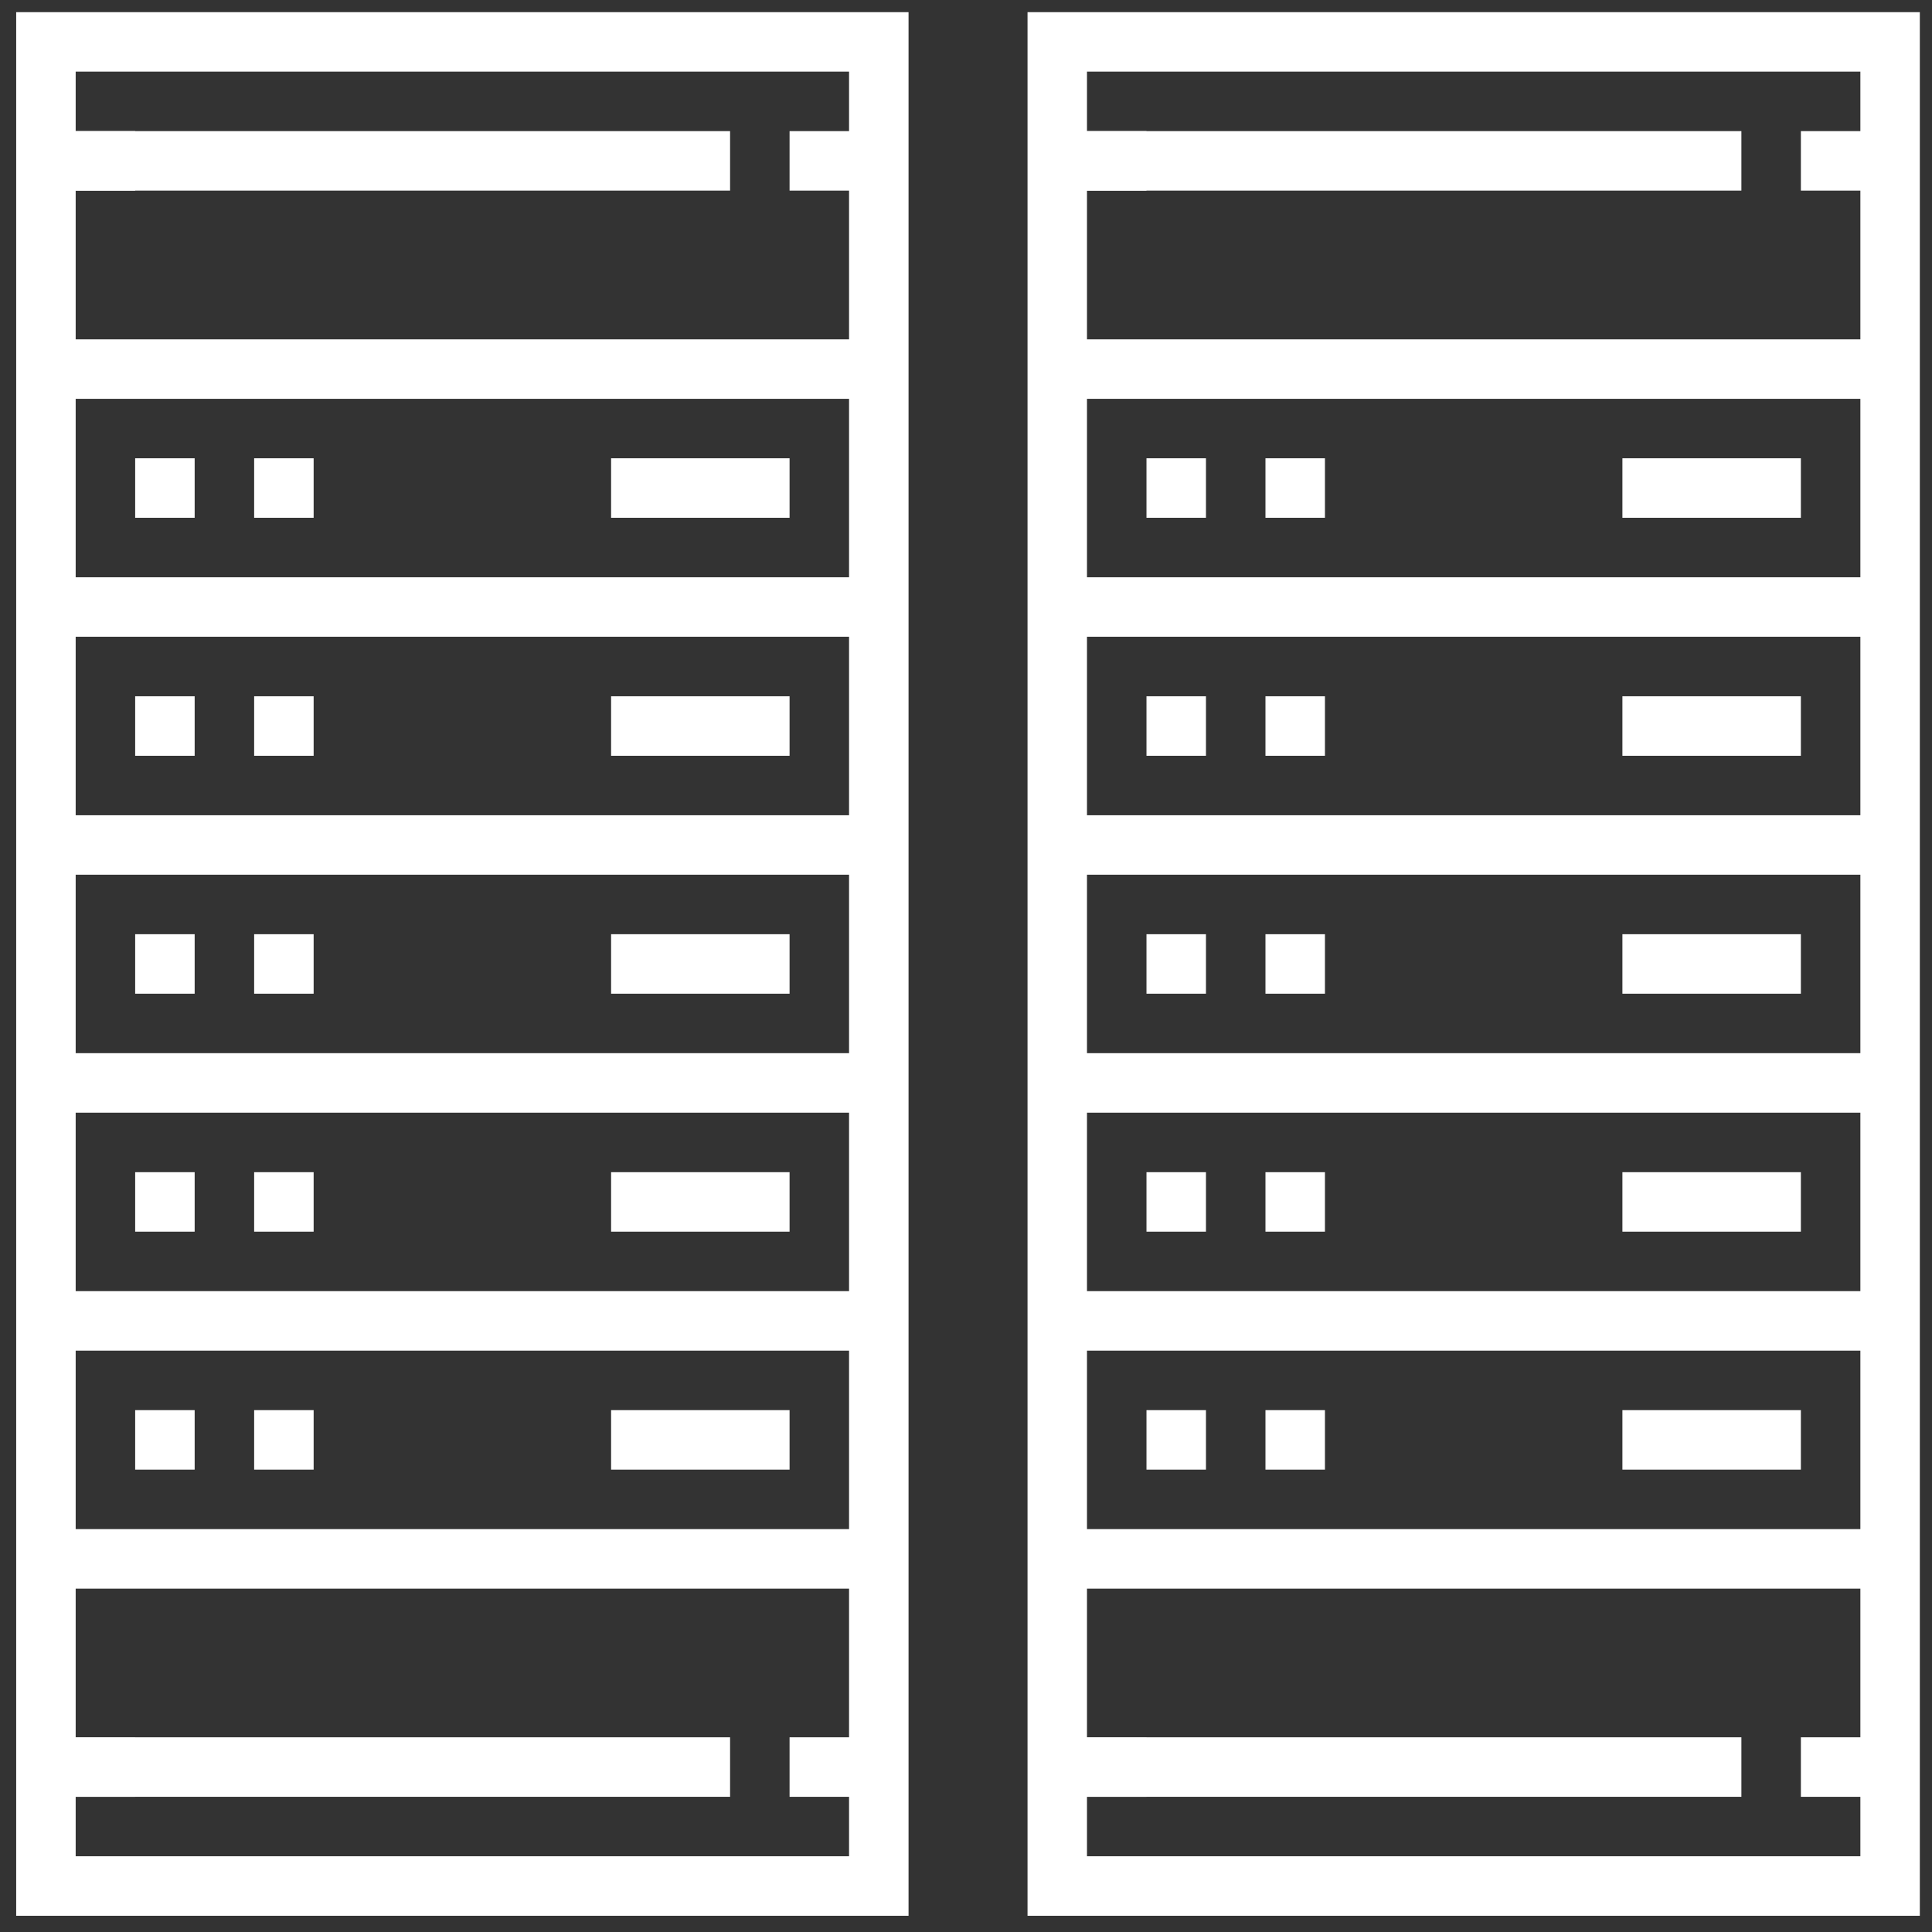 <svg width="53" height="53" viewBox="0 0 53 53" fill="none" xmlns="http://www.w3.org/2000/svg">
<rect x="0" y="0" width="53" height="53" fill="#333333" stroke="none"/>
<g clip-path="url(#clip0_2637_19342)">
<path d="M8.604 14.204H6.972V12.572H8.604V14.204ZM5.34 14.204H3.708V12.572H5.34V14.204Z" fill="white"/>
<path d="M16.764 12.572H21.66V14.204H16.764V12.572Z" fill="white"/>
<path d="M8.604 20.733H6.972V19.101H8.604V20.733ZM5.34 20.733H3.708V19.101H5.34V20.733Z" fill="white"/>
<path d="M16.764 19.101H21.66V20.733H16.764V19.101Z" fill="white"/>
<path d="M8.604 27.26H6.972V25.628H8.604V27.26ZM5.34 27.26H3.708V25.628H5.34V27.26Z" fill="white"/>
<path d="M16.764 25.628H21.66V27.26H16.764V25.628Z" fill="white"/>
<path d="M8.604 33.788H6.972V32.156H8.604V33.788ZM5.34 33.788H3.708V32.156H5.34V33.788Z" fill="white"/>
<path d="M16.764 32.156H21.66V33.788H16.764V32.156Z" fill="white"/>
<path d="M8.604 40.316H6.972V38.684H8.604V40.316ZM5.34 40.316H3.708V38.684H5.34V40.316Z" fill="white"/>
<path d="M16.764 38.684H21.66V40.316H16.764V38.684Z" fill="white"/>
<path d="M36.347 14.204H34.715V12.572H36.347V14.204ZM33.083 14.204H31.451V12.572H33.083V14.204Z" fill="white"/>
<path d="M44.507 12.572H49.403V14.204H44.507V12.572Z" fill="white"/>
<path d="M36.347 20.733H34.715V19.101H36.347V20.733ZM33.083 20.733H31.451V19.101H33.083V20.733Z" fill="white"/>
<path d="M44.507 19.101H49.403V20.733H44.507V19.101Z" fill="white"/>
<path d="M36.347 27.26H34.715V25.628H36.347V27.26ZM33.083 27.26H31.451V25.628H33.083V27.26Z" fill="white"/>
<path d="M44.507 25.628H49.403V27.26H44.507V25.628Z" fill="white"/>
<path d="M36.347 33.788H34.715V32.156H36.347V33.788ZM33.083 33.788H31.451V32.156H33.083V33.788Z" fill="white"/>
<path d="M44.507 32.156H49.403V33.788H44.507V32.156Z" fill="white"/>
<path d="M36.347 40.316H34.715V38.684H36.347V40.316ZM33.083 40.316H31.451V38.684H33.083V40.316Z" fill="white"/>
<path d="M44.507 38.684H49.403V40.316H44.507V38.684Z" fill="white"/>
<path d="M0.444 52.555H24.924V0.333H0.444V52.555ZM2.076 5.229H3.708V3.597H2.076V1.965H23.292V3.597H21.66V5.229H23.292V9.309H2.076V5.229ZM2.076 10.941H23.292V15.836H2.076V10.941ZM2.076 17.468H23.292V22.364H2.076V17.468ZM2.076 23.996H23.292V28.892H2.076V23.996ZM2.076 30.524H23.292V35.42H2.076V30.524ZM2.076 37.052H23.292V41.948H2.076V37.052ZM2.076 49.291H3.708V47.659H2.076V43.58H23.292V47.659H21.66V49.291H23.292V50.923H2.076V49.291Z" fill="white"/>
<path d="M2.076 3.597H20.028V5.229H2.076V3.597Z" fill="white"/>
<path d="M2.076 47.659H20.028V49.291H2.076V47.659Z" fill="white"/>
<path d="M28.188 0.333V52.555H52.667V0.333H28.188ZM51.035 47.659H49.403V49.291H51.035V50.923H29.819V49.291H31.451V47.659H29.819V43.58H51.035V47.659ZM51.035 41.948H29.819V37.052H51.035V41.948ZM51.035 35.42H29.819V30.524H51.035V35.42ZM51.035 28.892H29.819V23.996H51.035V28.892ZM51.035 22.364H29.819V17.468H51.035V22.364ZM51.035 15.836H29.819V10.941H51.035V15.836ZM51.035 3.597H49.403V5.229H51.035V9.309H29.819V5.229H31.451V3.597H29.819V1.965H51.035V3.597Z" fill="white"/>
<path d="M29.259 3.597H47.771V5.229H29.259V3.597Z" fill="white"/>
<path d="M29.259 47.659H47.771V49.291H29.259V47.659Z" fill="white"/>
</g>
<defs>
<clipPath id="clip0_2637_19342">
<rect width="52.222" height="52.222" fill="white" transform="translate(0.444 0.333)"/>
</clipPath>
</defs>
</svg>
